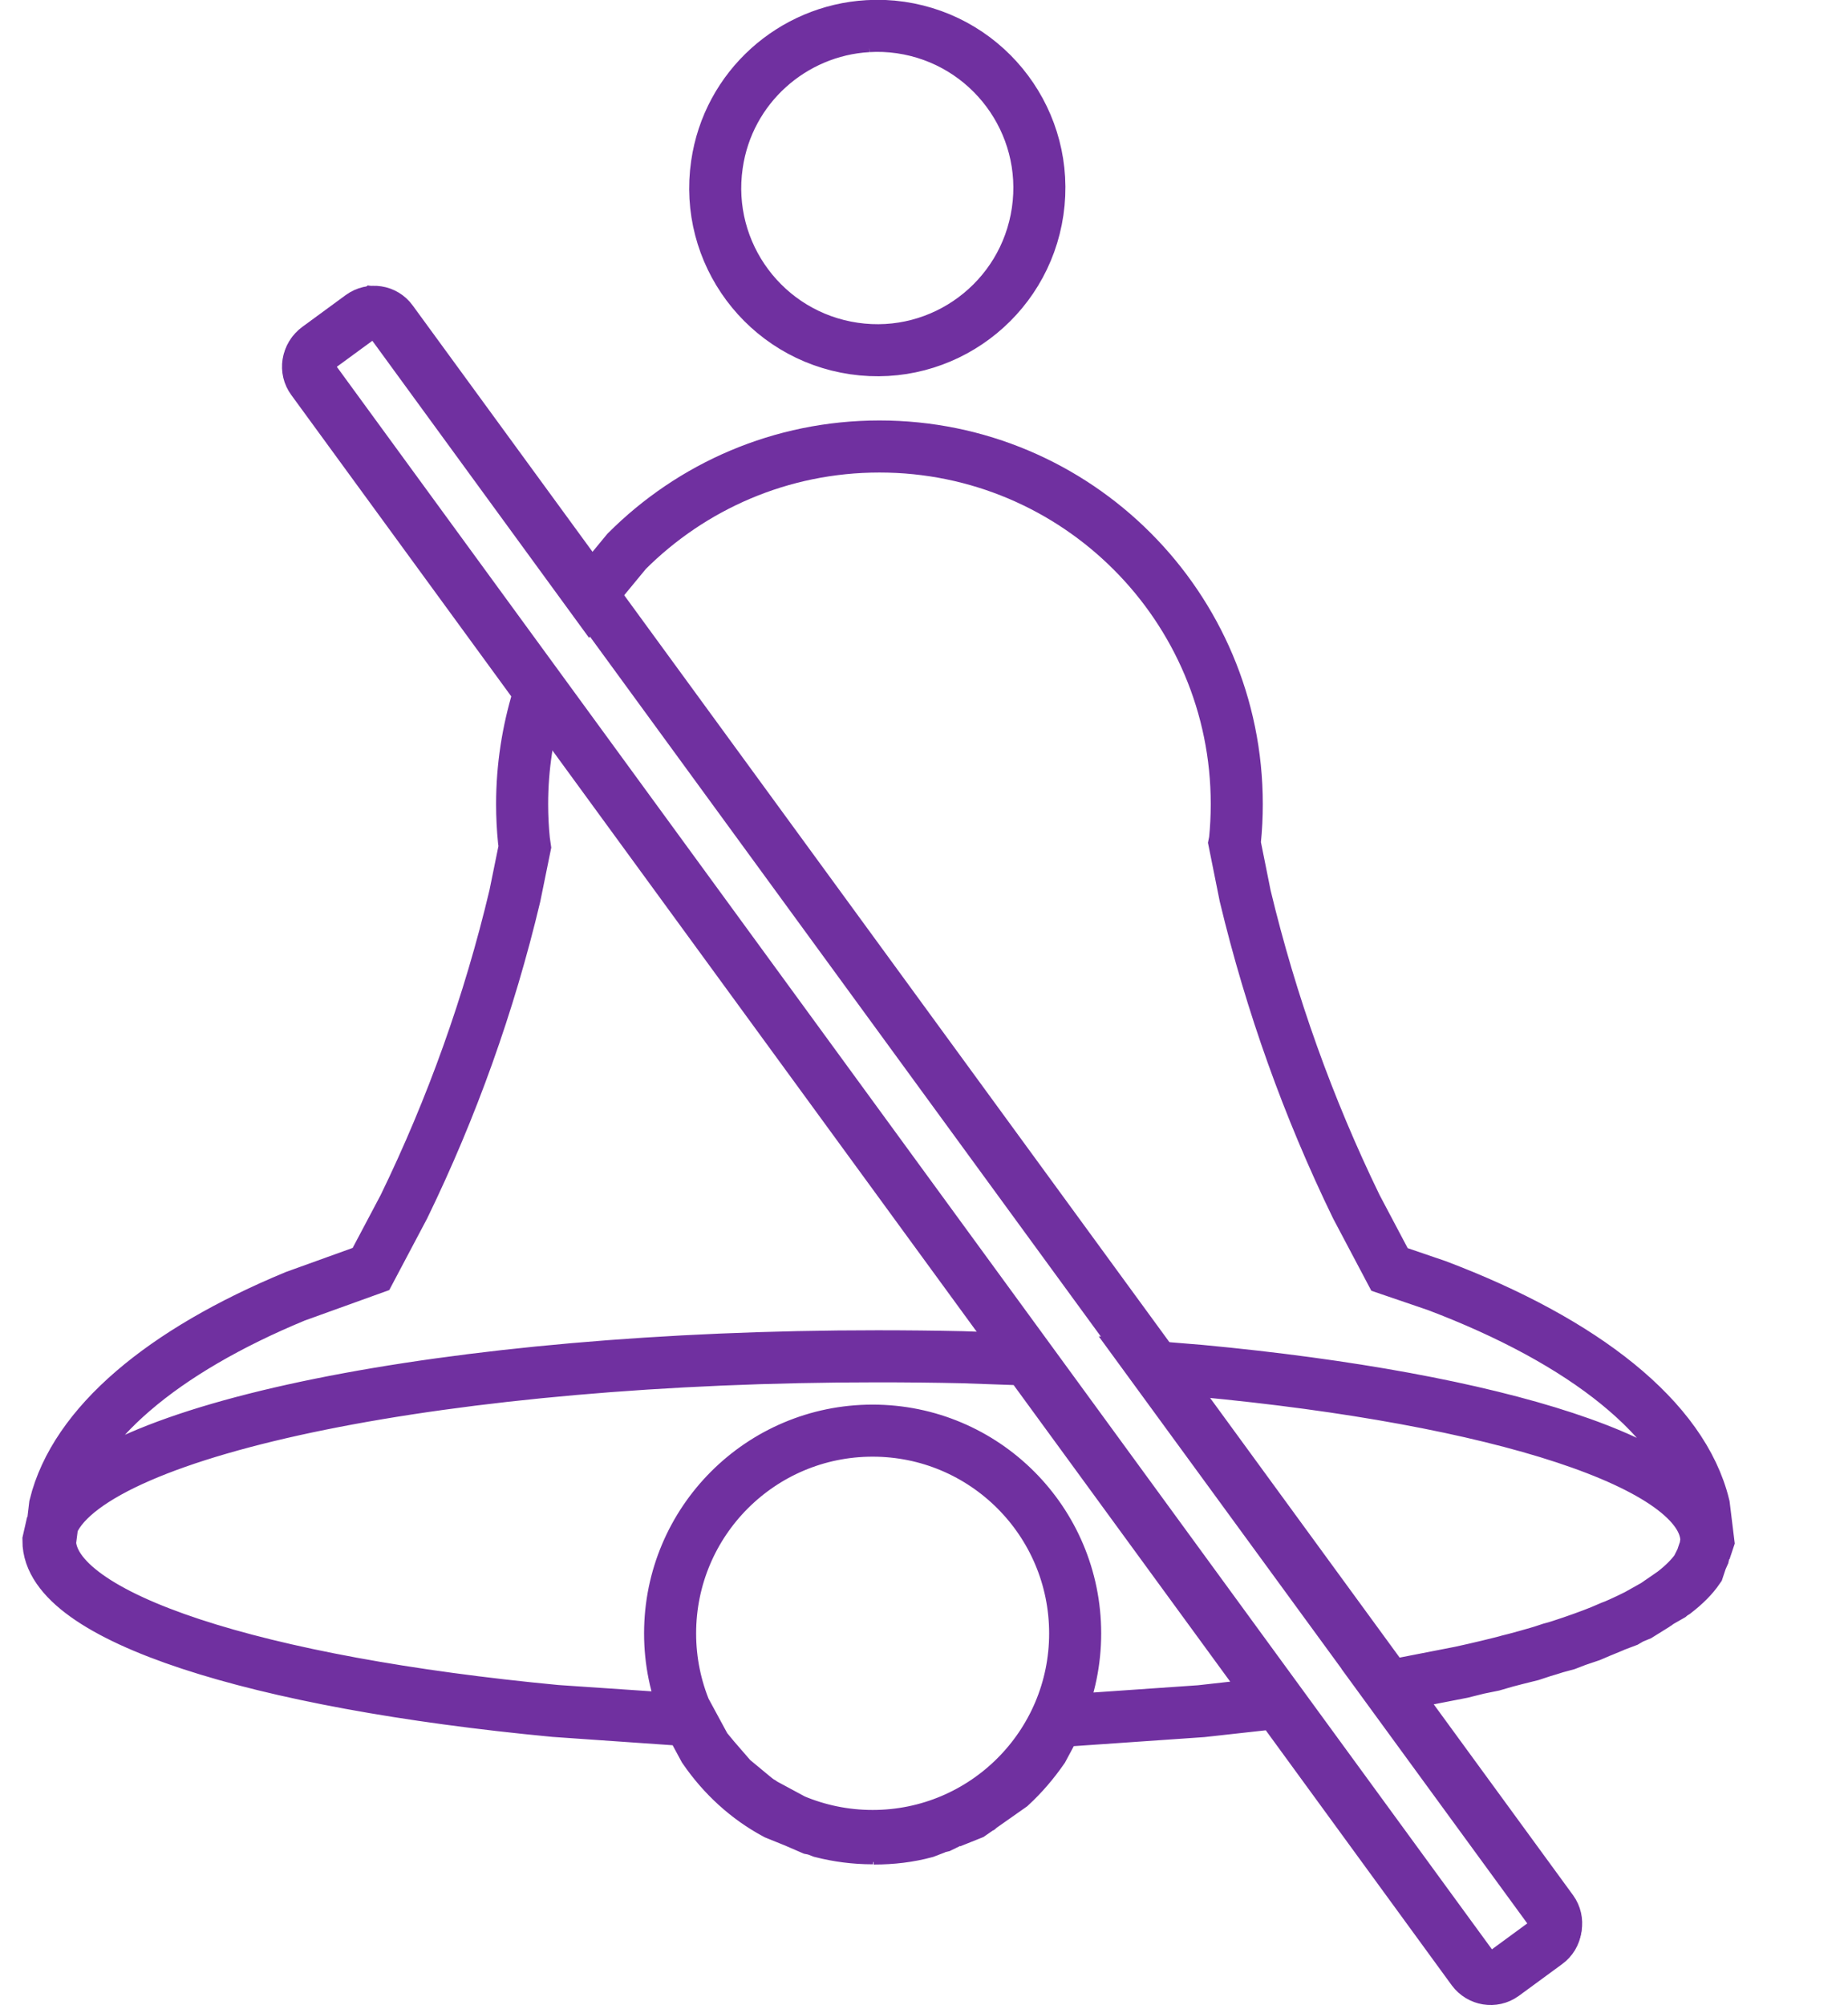 <svg version="1.2" xmlns="http://www.w3.org/2000/svg" viewBox="0 0 813 882" width="813" height="882">
	<title>no-notifs-svg</title>
	<defs>
		<clipPath clipPathUnits="userSpaceOnUse" id="cp1">
			<path d="m0 0h813v882h-813z"/>
		</clipPath>
	</defs>
	<style>
		.s0 { fill: none;stroke: #7030a0;stroke-width: 22.9 } 
	</style>
	<g id="Clip-Path" clip-path="url(#cp1)">
		<g id="Layer">
			<path id="Layer" class="s0" d="m165.7 137.8c2.4 0.4 4.7 1.7 6.3 3.9l87.7 120.2 16-19.4c28.5-28.5 67.8-46.1 111.2-46.1 86.8 0 157.2 70.4 157.2 157.3q0 8.1-0.8 16l-0.2 1 4.7 23.4c11.4 47.5 27.8 93.3 48.9 136.7l14.6 27.6 20.8 7.1c64.7 24.5 108.2 58.6 117.5 96.8l1.9 15.5-1.5 4.5 0.7-4.5c0-33.6-91.8-62.5-222.6-74.8l-20.7-1.7 102.7 140.6 32.3-6.3c32.7-7.1 59.3-15.7 77.9-25.2l8.2-4.6-7.4 4.6-3.4 1.4-2.2 1.3-6.6 2.5-9.1 3.9-6.2 2.1-4.4 1.7-7 1.9-8.5 2.8-10 2.5-6.9 2-6.4 1.3-7.2 1.8-14.9 2.9-9.5 2-4.9 0.8-3.8 0.7 72.5 99.3c3.1 4.3 2.2 10.3-2.1 13.4l-19.1 14c-4.3 3.1-10.3 2.1-13.5-2.2l-85.7-117.5-33.4 3.7-63.5 4.4-6.6 12.3c-4.1 5.9-8.8 11.4-14 16.2l-12.8 9 14-10.9c4.4-4.3 8.5-9.1 12-14.3l6.7-12.3 63.5-4.4 34-3.8-110.2-150.9-28.5-1q-18.4-0.4-37.3-0.4c-188.8 0-344.1 31.9-362.7 72.9l-0.1 0.4 0.9-7.6c8.8-35.8 47.5-68 105.7-92.1l33.3-12 14.5-27.4c21.1-43.4 37.5-89.2 48.8-136.7l4.4-21.6-0.4-2.8q-0.8-7.9-0.8-16c0-16.3 2.5-32 7-46.8l1-2.5-100.3-137.4c-3.2-4.3-2.2-10.4 2.1-13.5l19-13.9c2.2-1.6 4.8-2.1 7.2-1.8zm229.6 670.2l-10.9 0.7h0.3c7.7 0 15.2-0.9 22.3-2.8l4.7-1.8zm-11.4-178.7c49.2 0 89.1 39.9 89.1 89.2 0 49.2-39.9 89.1-89.1 89.1-12.3 0-24-2.5-34.7-7l-14.1-7.6-2.6-1.9-10.5-8.7-7.8-9-3.8-4.6-6.5-12h-0.2l-1.9-3.6c-4.5-10.7-7-22.4-7-34.7 0-49.3 39.9-89.2 89.1-89.2zm-33.5 172.2l8.2 3.2-1.5-0.3zm80.4-6.1l-3.6 2.5-9 3.6zm1-0.8l-0.8 0.7-0.2 0.1zm297.5-89.4l-0.4 0.3-0.5 0.3zm19.3-19.4l-0.3 0.8-1.2 3.6c-2.4 3.5-5.8 6.9-10.2 10.3l-1.3 0.8-0.7 0.6-4.9 2.8-0.7 0.5 6.8-4.7c4.4-3.4 7.8-6.8 10.3-10.3zm1.2-3.6l-0.4 1.8-0.8 1.8zm-726.7-12.4l-0.9 7.1-0.2 0.8c0 33.7 91.9 62.5 222.7 74.9l58.9 4 6.2 11.6 0.5 0.5 0.3 0.6 3.5 4 6.6 8.1 1.2 0.9 2.7 3.1 7.8 5.6 1.5 1.2 1.1 0.6 7 5 8.2 3.6-8.9-3.6c-12.7-6.8-23.4-16.7-31.5-28.5l-6.8-12.6-59-4.1c-130.9-12.4-222.7-41.2-222.7-74.9zm394.9 131.6l-4.1 2-2.5 0.6zm-56.5 4.4c7.1 1.8 14.6 2.8 22.3 2.8h0.3l-10.9-0.7-14.8-3.3zm20.3-794.3c4.7-0.3 9.5-0.1 14.4 0.6 39 5.7 66 41.9 60.3 80.9-5.7 39-41.9 66-80.8 60.3-39-5.7-66-41.9-60.3-80.9 4.9-34.1 33.3-59 66.4-60.9z"/>
			<path id="Layer" class="s0" d="m158.9 139c4.3-3.1 10.3-2.2 13.4 2.1l510.5 699.3c3.1 4.3 2.1 10.3-2.1 13.4l-19.1 14c-4.3 3.1-10.3 2.2-13.4-2.1l-510.5-699.3c-3.1-4.3-2.2-10.3 2.1-13.4z"/>
		</g>
	</g>
</svg>